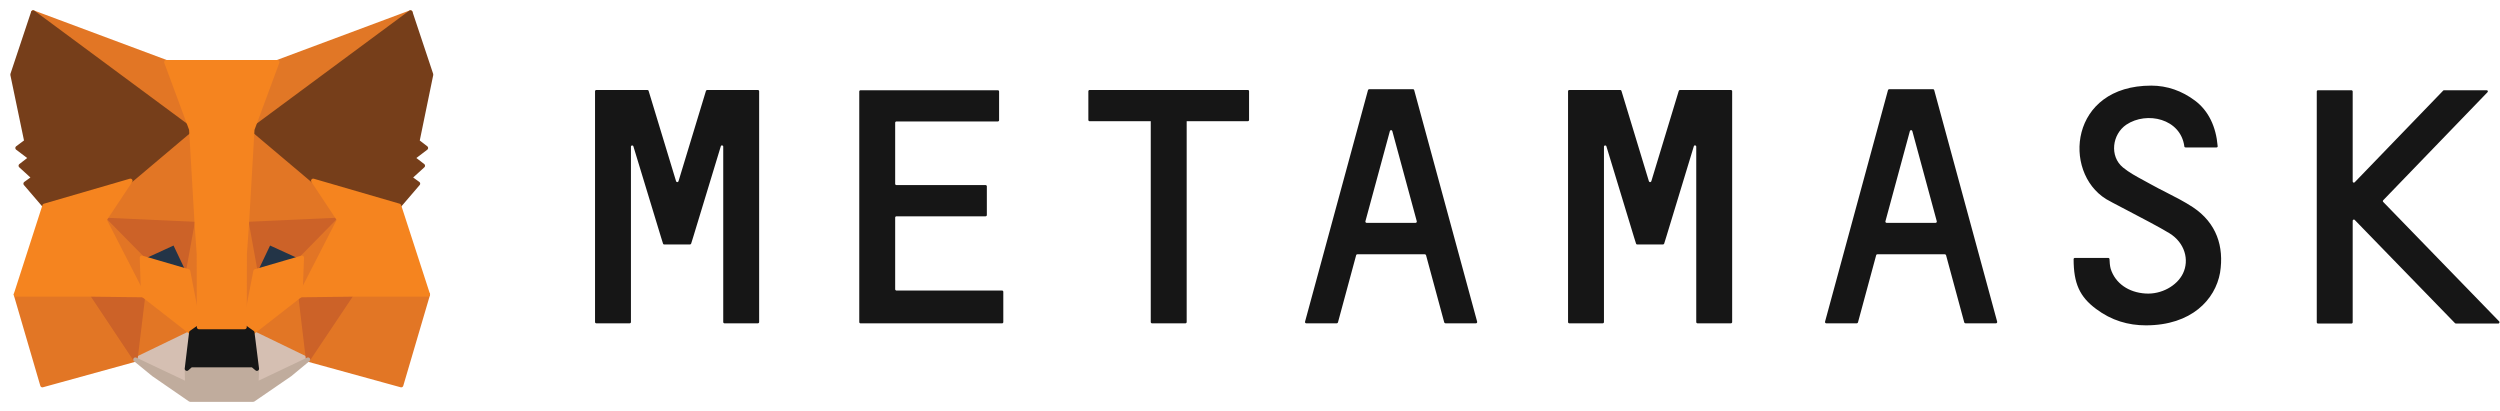 <svg width="146" height="24" viewBox="0 0 146 24" fill="none" xmlns="http://www.w3.org/2000/svg">
<path fill-rule="evenodd" clip-rule="evenodd" d="M126.519 11.241C127.047 11.51 127.574 11.778 128.07 12.105C129.441 13.017 129.897 14.396 129.651 15.927C129.371 17.492 127.988 19 125.317 19C124.297 19 123.313 18.72 122.411 18.042C121.45 17.329 121.099 16.546 121.099 15.132C121.099 15.097 121.134 15.062 121.169 15.062H123.125C123.16 15.062 123.195 15.097 123.195 15.132C123.195 15.26 123.219 15.553 123.266 15.704C123.535 16.546 124.308 17.083 125.305 17.142C126.218 17.2 127.132 16.698 127.484 15.973C127.871 15.179 127.589 14.174 126.699 13.624C126.155 13.289 125.002 12.687 124.121 12.226L124.12 12.226L124.12 12.226C123.56 11.934 123.11 11.699 122.996 11.626C120.43 10.037 120.864 5 125.632 5C126.558 5 127.425 5.304 128.187 5.876C128.984 6.472 129.417 7.407 129.511 8.529C129.523 8.576 129.488 8.611 129.441 8.611H127.636C127.601 8.611 127.566 8.588 127.566 8.553C127.355 6.928 125.375 6.484 124.18 7.279C123.348 7.84 123.184 9.125 123.981 9.78C124.338 10.074 124.758 10.3 125.176 10.526L125.176 10.526L125.176 10.526C125.306 10.596 125.435 10.666 125.563 10.738C125.877 10.915 126.198 11.078 126.519 11.241ZM42.248 5.256H43.115H44.264C44.299 5.256 44.334 5.291 44.334 5.326V18.812C44.334 18.847 44.299 18.882 44.264 18.882H42.307C42.272 18.882 42.237 18.847 42.237 18.812V8.563C42.237 8.481 42.12 8.458 42.096 8.54L40.479 13.857L40.362 14.231C40.35 14.254 40.327 14.278 40.292 14.278H38.792C38.757 14.278 38.733 14.266 38.722 14.231L38.605 13.857L36.988 8.54C36.964 8.47 36.847 8.481 36.847 8.563V18.812C36.847 18.847 36.812 18.882 36.777 18.882H34.82C34.785 18.882 34.75 18.847 34.75 18.812V5.326C34.75 5.291 34.785 5.256 34.82 5.256H35.992H36.859H37.808C37.843 5.256 37.867 5.268 37.878 5.303L39.483 10.585C39.507 10.655 39.601 10.655 39.624 10.585L41.229 5.303C41.241 5.279 41.264 5.256 41.299 5.256H42.248ZM98.111 5.256C98.076 5.256 98.053 5.279 98.041 5.303L96.437 10.585C96.413 10.655 96.319 10.655 96.296 10.585L94.691 5.303C94.679 5.268 94.655 5.256 94.62 5.256H91.644C91.609 5.256 91.574 5.291 91.574 5.326V18.812C91.574 18.847 91.609 18.882 91.644 18.882H93.601C93.636 18.882 93.671 18.847 93.671 18.812V8.563C93.671 8.481 93.789 8.47 93.812 8.54L95.428 13.857L95.546 14.231C95.557 14.266 95.581 14.278 95.616 14.278H97.116C97.151 14.278 97.174 14.254 97.186 14.231L97.303 13.857L98.92 8.54C98.944 8.458 99.061 8.481 99.061 8.563V18.812C99.061 18.847 99.096 18.882 99.131 18.882H101.088C101.123 18.882 101.158 18.847 101.158 18.812V5.326C101.158 5.291 101.123 5.256 101.088 5.256H98.111ZM69.231 5.256H72.875C72.922 5.256 72.945 5.291 72.945 5.326V7.009C72.945 7.044 72.91 7.079 72.875 7.079H69.302V18.812C69.302 18.847 69.266 18.882 69.231 18.882H67.275C67.239 18.882 67.204 18.847 67.204 18.812V7.079H63.631C63.596 7.079 63.56 7.044 63.56 7.009V5.326C63.56 5.291 63.596 5.256 63.631 5.256H67.275H69.231ZM84.415 18.882H86.196C86.243 18.882 86.278 18.835 86.266 18.788L82.587 5.256C82.576 5.221 82.552 5.209 82.517 5.209H81.838H80.642H79.963C79.928 5.209 79.904 5.232 79.893 5.256L76.214 18.788C76.202 18.835 76.237 18.882 76.284 18.882H78.065C78.1 18.882 78.124 18.858 78.135 18.835L79.201 14.897C79.213 14.862 79.237 14.85 79.272 14.85H83.209C83.244 14.85 83.267 14.873 83.279 14.897L84.345 18.835C84.357 18.858 84.392 18.882 84.415 18.882ZM79.74 12.922L81.17 7.651C81.193 7.581 81.287 7.581 81.31 7.651L82.74 12.922C82.751 12.969 82.716 13.015 82.669 13.015H79.811C79.764 13.015 79.729 12.969 79.74 12.922ZM116.564 18.882H114.784C114.749 18.882 114.725 18.858 114.714 18.835L113.648 14.897C113.636 14.873 113.612 14.85 113.577 14.85H109.641C109.605 14.85 109.582 14.862 109.57 14.897L108.504 18.835C108.493 18.858 108.469 18.882 108.434 18.882H106.653C106.606 18.882 106.571 18.835 106.582 18.788L110.261 5.256C110.273 5.232 110.296 5.209 110.331 5.209H111.011H112.206H112.885C112.921 5.209 112.944 5.221 112.956 5.256L116.635 18.788C116.646 18.835 116.611 18.882 116.564 18.882ZM111.538 7.651L110.109 12.922C110.097 12.969 110.132 13.015 110.179 13.015H113.038C113.085 13.015 113.12 12.969 113.108 12.922L111.679 7.651C111.655 7.581 111.562 7.581 111.538 7.651ZM52.278 16.886V12.702C52.278 12.667 52.313 12.632 52.348 12.632H57.562C57.597 12.632 57.632 12.597 57.632 12.562V10.879C57.632 10.844 57.597 10.809 57.562 10.809H52.348C52.313 10.809 52.278 10.774 52.278 10.739V7.163C52.278 7.128 52.313 7.093 52.348 7.093H58.277C58.312 7.093 58.347 7.057 58.347 7.022V5.34C58.347 5.305 58.312 5.27 58.277 5.27H52.278H50.251C50.216 5.27 50.181 5.305 50.181 5.34V7.093V10.82V12.643V16.967V18.814C50.181 18.849 50.216 18.884 50.251 18.884H52.278H58.523C58.558 18.884 58.593 18.849 58.593 18.814V17.038C58.593 17.002 58.558 16.967 58.523 16.967H52.337C52.301 16.956 52.278 16.932 52.278 16.886ZM139.177 11.79L145.949 18.767C145.996 18.802 145.961 18.884 145.914 18.896H143.418C143.407 18.896 143.383 18.884 143.371 18.872L137.514 12.842C137.479 12.795 137.397 12.831 137.397 12.889V18.826C137.397 18.86 137.361 18.896 137.326 18.896H135.369C135.334 18.896 135.299 18.86 135.299 18.826V5.34C135.299 5.305 135.334 5.27 135.369 5.27H137.326C137.361 5.27 137.397 5.305 137.397 5.34V10.598C137.397 10.657 137.467 10.692 137.514 10.645L142.681 5.293V5.293C142.692 5.281 142.704 5.27 142.727 5.27H145.223C145.282 5.27 145.317 5.34 145.27 5.386L139.177 11.697C139.153 11.72 139.153 11.767 139.177 11.79Z" fill="#161616"/>
<path d="M23.97 0.727L14.418 7.794L16.194 3.629L23.97 0.727Z" fill="#E17726" stroke="#E17726" stroke-width="0.25" stroke-linecap="round" stroke-linejoin="round"/>
<path d="M1.937 0.727L11.403 7.86L9.712 3.629L1.937 0.727Z" fill="#E27625" stroke="#E27625" stroke-width="0.25" stroke-linecap="round" stroke-linejoin="round"/>
<path d="M20.53 17.115L17.989 20.998L23.431 22.496L24.99 17.2L20.53 17.115Z" fill="#E27625" stroke="#E27625" stroke-width="0.25" stroke-linecap="round" stroke-linejoin="round"/>
<path d="M0.926 17.2L2.475 22.496L7.908 20.998L5.376 17.115L0.926 17.2Z" fill="#E27625" stroke="#E27625" stroke-width="0.25" stroke-linecap="round" stroke-linejoin="round"/>
<path d="M7.615 10.557L6.103 12.838L11.488 13.083L11.309 7.287L7.615 10.557Z" fill="#E27625" stroke="#E27625" stroke-width="0.25" stroke-linecap="round" stroke-linejoin="round"/>
<path d="M18.291 10.557L14.54 7.221L14.418 13.082L19.803 12.837L18.291 10.557Z" fill="#E27625" stroke="#E27625" stroke-width="0.25" stroke-linecap="round" stroke-linejoin="round"/>
<path d="M7.908 20.998L11.167 19.425L8.361 17.238L7.908 20.998Z" fill="#E27625" stroke="#E27625" stroke-width="0.25" stroke-linecap="round" stroke-linejoin="round"/>
<path d="M14.739 19.425L17.989 20.998L17.545 17.238L14.739 19.425Z" fill="#E27625" stroke="#E27625" stroke-width="0.25" stroke-linecap="round" stroke-linejoin="round"/>
<path d="M17.989 20.998L14.739 19.424L15.003 21.535L14.975 22.43L17.989 20.998Z" fill="#D5BFB2" stroke="#D5BFB2" stroke-width="0.25" stroke-linecap="round" stroke-linejoin="round"/>
<path d="M7.908 20.998L10.931 22.43L10.912 21.535L11.167 19.424L7.908 20.998Z" fill="#D5BFB2" stroke="#D5BFB2" stroke-width="0.25" stroke-linecap="round" stroke-linejoin="round"/>
<path d="M10.988 15.844L8.286 15.052L10.194 14.176L10.988 15.844Z" fill="#233447" stroke="#233447" stroke-width="0.25" stroke-linecap="round" stroke-linejoin="round"/>
<path d="M14.918 15.844L15.712 14.176L17.63 15.052L14.918 15.844Z" fill="#233447" stroke="#233447" stroke-width="0.25" stroke-linecap="round" stroke-linejoin="round"/>
<path d="M7.908 20.998L8.38 17.115L5.376 17.2L7.908 20.998Z" fill="#CC6228" stroke="#CC6228" stroke-width="0.25" stroke-linecap="round" stroke-linejoin="round"/>
<path d="M17.526 17.115L17.989 20.998L20.53 17.2L17.526 17.115Z" fill="#CC6228" stroke="#CC6228" stroke-width="0.25" stroke-linecap="round" stroke-linejoin="round"/>
<path d="M19.803 12.836L14.418 13.081L14.918 15.842L15.712 14.174L17.63 15.051L19.803 12.836Z" fill="#CC6228" stroke="#CC6228" stroke-width="0.25" stroke-linecap="round" stroke-linejoin="round"/>
<path d="M8.286 15.051L10.194 14.174L10.988 15.842L11.488 13.081L6.103 12.836L8.286 15.051Z" fill="#CC6228" stroke="#CC6228" stroke-width="0.25" stroke-linecap="round" stroke-linejoin="round"/>
<path d="M6.104 12.836L8.362 17.237L8.286 15.051L6.104 12.836Z" fill="#E27525" stroke="#E27525" stroke-width="0.25" stroke-linecap="round" stroke-linejoin="round"/>
<path d="M17.63 15.051L17.545 17.237L19.803 12.836L17.63 15.051Z" fill="#E27525" stroke="#E27525" stroke-width="0.25" stroke-linecap="round" stroke-linejoin="round"/>
<path d="M11.489 13.082L10.988 15.843L11.621 19.104L11.763 14.806L11.489 13.082Z" fill="#E27525" stroke="#E27525" stroke-width="0.25" stroke-linecap="round" stroke-linejoin="round"/>
<path d="M14.418 13.082L14.153 14.797L14.285 19.104L14.918 15.843L14.418 13.082Z" fill="#E27525" stroke="#E27525" stroke-width="0.25" stroke-linecap="round" stroke-linejoin="round"/>
<path d="M14.918 15.842L14.285 19.103L14.739 19.423L17.545 17.237L17.63 15.051L14.918 15.842Z" fill="#F5841F" stroke="#F5841F" stroke-width="0.25" stroke-linecap="round" stroke-linejoin="round"/>
<path d="M8.286 15.051L8.361 17.237L11.167 19.423L11.621 19.103L10.988 15.842L8.286 15.051Z" fill="#F5841F" stroke="#F5841F" stroke-width="0.25" stroke-linecap="round" stroke-linejoin="round"/>
<path d="M14.975 22.43L15.003 21.535L14.758 21.328H11.149L10.912 21.535L10.931 22.43L7.908 20.998L8.966 21.865L11.111 23.344H14.786L16.94 21.865L17.989 20.998L14.975 22.43Z" fill="#C0AC9D" stroke="#C0AC9D" stroke-width="0.25" stroke-linecap="round" stroke-linejoin="round"/>
<path d="M14.739 19.424L14.285 19.104H11.621L11.167 19.424L10.912 21.535L11.149 21.328H14.758L15.003 21.535L14.739 19.424Z" fill="#161616" stroke="#161616" stroke-width="0.25" stroke-linecap="round" stroke-linejoin="round"/>
<path d="M24.376 8.256L25.179 4.355L23.97 0.727L14.739 7.559L18.291 10.556L23.308 12.016L24.414 10.725L23.932 10.377L24.697 9.679L24.111 9.227L24.877 8.643L24.376 8.256Z" fill="#763E1A" stroke="#763E1A" stroke-width="0.25" stroke-linecap="round" stroke-linejoin="round"/>
<path d="M0.727 4.355L1.54 8.256L1.02 8.643L1.795 9.227L1.209 9.679L1.974 10.377L1.492 10.725L2.598 12.016L7.615 10.556L11.167 7.559L1.936 0.727L0.727 4.355Z" fill="#763E1A" stroke="#763E1A" stroke-width="0.25" stroke-linecap="round" stroke-linejoin="round"/>
<path d="M23.308 12.017L18.291 10.557L19.803 12.837L17.545 17.238L20.53 17.2H24.99L23.308 12.017Z" fill="#F5841F" stroke="#F5841F" stroke-width="0.25" stroke-linecap="round" stroke-linejoin="round"/>
<path d="M7.615 10.557L2.598 12.017L0.926 17.2H5.376L8.361 17.238L6.103 12.837L7.615 10.557Z" fill="#F5841F" stroke="#F5841F" stroke-width="0.25" stroke-linecap="round" stroke-linejoin="round"/>
<path d="M14.418 13.081L14.739 7.559L16.194 3.629H9.712L11.167 7.559L11.489 13.081L11.611 14.815L11.621 19.103H14.285L14.295 14.815L14.418 13.081Z" fill="#F5841F" stroke="#F5841F" stroke-width="0.25" stroke-linecap="round" stroke-linejoin="round"/>
</svg>
